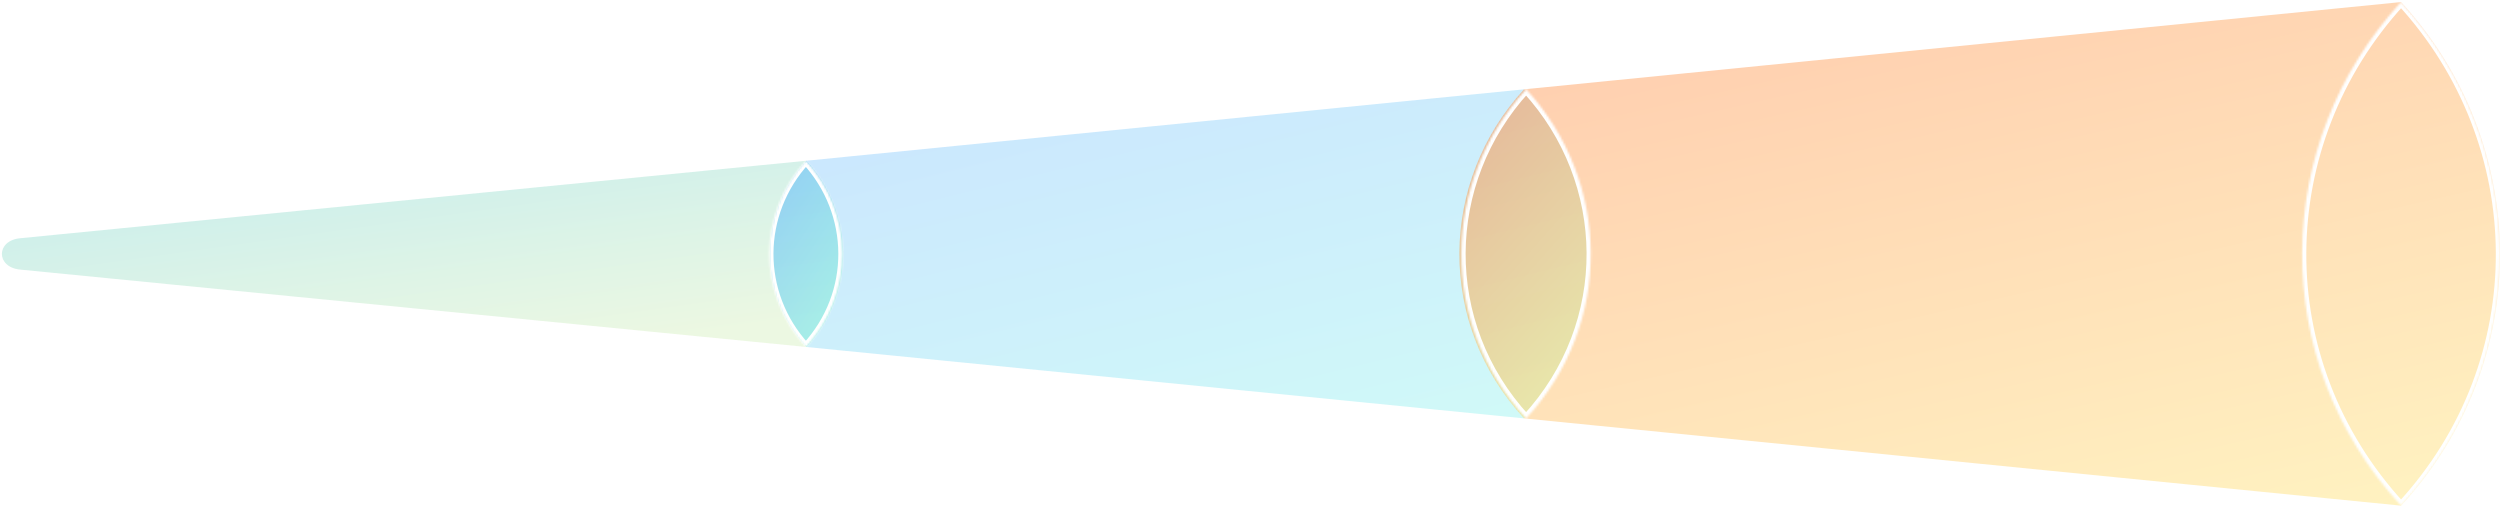 <svg width="1201" height="243" viewBox="0 0 1201 243" fill="none" xmlns="http://www.w3.org/2000/svg">
<path opacity="0.3" d="M387.484 77.205L9.608 114.459C-1.997 115.611 -1.997 128.355 9.609 129.506L387.484 166.7C411.267 140.899 410.582 102.36 387.484 77.205Z" fill="url(#paint0_linear_567_33577)"/>
<path opacity="0.5" d="M387.484 77.204C410.582 102.359 411.267 140.898 387.484 166.7C363.702 140.898 364.387 102.359 387.484 77.204Z" fill="url(#paint1_linear_567_33577)"/>
<path opacity="0.3" d="M732.139 42.909L387.484 77.204C410.582 102.359 411.267 140.898 387.484 166.7L732.139 200.996C774.149 155.419 772.939 87.343 732.139 42.909Z" fill="url(#paint2_linear_567_33577)"/>
<path opacity="0.4" d="M1153.47 242.919C1217.77 173.169 1215.91 68.987 1153.47 0.986L732.139 42.909C772.939 87.343 774.149 155.419 732.139 200.996L1153.47 242.919Z" fill="url(#paint3_linear_567_33577)"/>
<g opacity="0.5" filter="url(#filter0_b_567_33577)">
<path d="M732.139 42.909C691.339 87.343 690.129 155.419 732.139 200.996C774.149 155.419 772.939 87.343 732.139 42.909Z" fill="url(#paint4_linear_567_33577)"/>
</g>
<mask id="path-6-inside-1_567_33577" fill="white">
<path d="M1153.47 0.986C1091.03 68.987 1089.18 173.169 1153.47 242.919C1217.77 173.169 1215.91 68.987 1153.47 0.986Z"/>
</mask>
<path d="M1153.47 0.986L1154.95 -0.367L1153.47 -1.971L1152 -0.367L1153.47 0.986ZM1153.47 242.919L1152 244.274L1153.47 245.87L1154.94 244.274L1153.47 242.919ZM1152 -0.367C1088.87 68.384 1086.99 173.743 1152 244.274L1154.94 241.563C1091.37 172.595 1093.2 69.591 1154.95 2.339L1152 -0.367ZM1152 2.339C1213.75 69.591 1215.57 172.595 1152 241.563L1154.94 244.274C1219.96 173.743 1218.07 68.384 1154.95 -0.367L1152 2.339Z" fill="white" mask="url(#path-6-inside-1_567_33577)"/>
<mask id="path-8-inside-2_567_33577" fill="white">
<path d="M387.153 77.204C410.25 102.359 410.935 140.898 387.153 166.7C363.37 140.898 364.055 102.359 387.153 77.204Z"/>
</mask>
<path d="M387.153 77.204L388.626 75.852L387.153 74.247L385.679 75.852L387.153 77.204ZM387.153 166.7L385.682 168.056L387.153 169.651L388.623 168.056L387.153 166.7ZM385.679 78.557C408.089 102.963 408.744 140.324 385.682 165.345L388.623 168.056C413.126 141.472 412.411 101.756 388.626 75.852L385.679 78.557ZM385.679 75.852C361.894 101.756 361.179 141.472 385.682 168.056L388.623 165.345C365.561 140.324 366.216 102.963 388.626 78.557L385.679 75.852Z" fill="white" mask="url(#path-8-inside-2_567_33577)"/>
<mask id="path-10-inside-3_567_33577" fill="white">
<path d="M733.139 42.909C692.339 87.343 691.129 155.419 733.139 200.996C775.149 155.419 773.939 87.343 733.139 42.909Z"/>
</mask>
<path d="M733.139 42.909L734.612 41.556L733.139 39.952L731.666 41.556L733.139 42.909ZM733.139 200.996L731.668 202.351L733.139 203.947L734.61 202.351L733.139 200.996ZM731.666 41.556C690.178 86.74 688.938 155.993 731.668 202.351L734.61 199.64C693.32 154.845 694.501 87.947 734.612 44.262L731.666 41.556ZM731.666 44.262C771.777 87.947 772.958 154.845 731.668 199.64L734.61 202.351C777.34 155.993 776.1 86.74 734.612 41.556L731.666 44.262Z" fill="white" mask="url(#path-10-inside-3_567_33577)"/>
<defs>
<filter id="filter0_b_567_33577" x="697.084" y="38.909" width="70.111" height="166.087" filterUnits="userSpaceOnUse" color-interpolation-filters="sRGB">
<feFlood flood-opacity="0" result="BackgroundImageFix"/>
<feGaussianBlur in="BackgroundImage" stdDeviation="2"/>
<feComposite in2="SourceAlpha" operator="in" result="effect1_backgroundBlur_567_33577"/>
<feBlend mode="normal" in="SourceGraphic" in2="effect1_backgroundBlur_567_33577" result="shape"/>
</filter>
<linearGradient id="paint0_linear_567_33577" x1="348.504" y1="156.999" x2="333.382" y2="48.981" gradientUnits="userSpaceOnUse">
<stop stop-color="#C0E8A0"/>
<stop offset="1" stop-color="#50C9C3"/>
</linearGradient>
<linearGradient id="paint1_linear_567_33577" x1="372.664" y1="77.106" x2="436.572" y2="120.03" gradientUnits="userSpaceOnUse">
<stop stop-color="#51ABFF"/>
<stop offset="1" stop-color="#65F0E8"/>
</linearGradient>
<linearGradient id="paint2_linear_567_33577" x1="416.984" y1="42.735" x2="473.586" y2="272.7" gradientUnits="userSpaceOnUse">
<stop stop-color="#51ABFF"/>
<stop offset="1" stop-color="#65F0E8"/>
</linearGradient>
<linearGradient id="paint3_linear_567_33577" x1="732.139" y1="0.986" x2="809.371" y2="339.519" gradientUnits="userSpaceOnUse">
<stop stop-color="#FF7D34"/>
<stop offset="1" stop-color="#FFE465"/>
</linearGradient>
<linearGradient id="paint4_linear_567_33577" x1="701.084" y1="42.909" x2="816.638" y2="145.594" gradientUnits="userSpaceOnUse">
<stop stop-color="#FF7D34"/>
<stop offset="1" stop-color="#FFE465"/>
</linearGradient>
</defs>
</svg>
